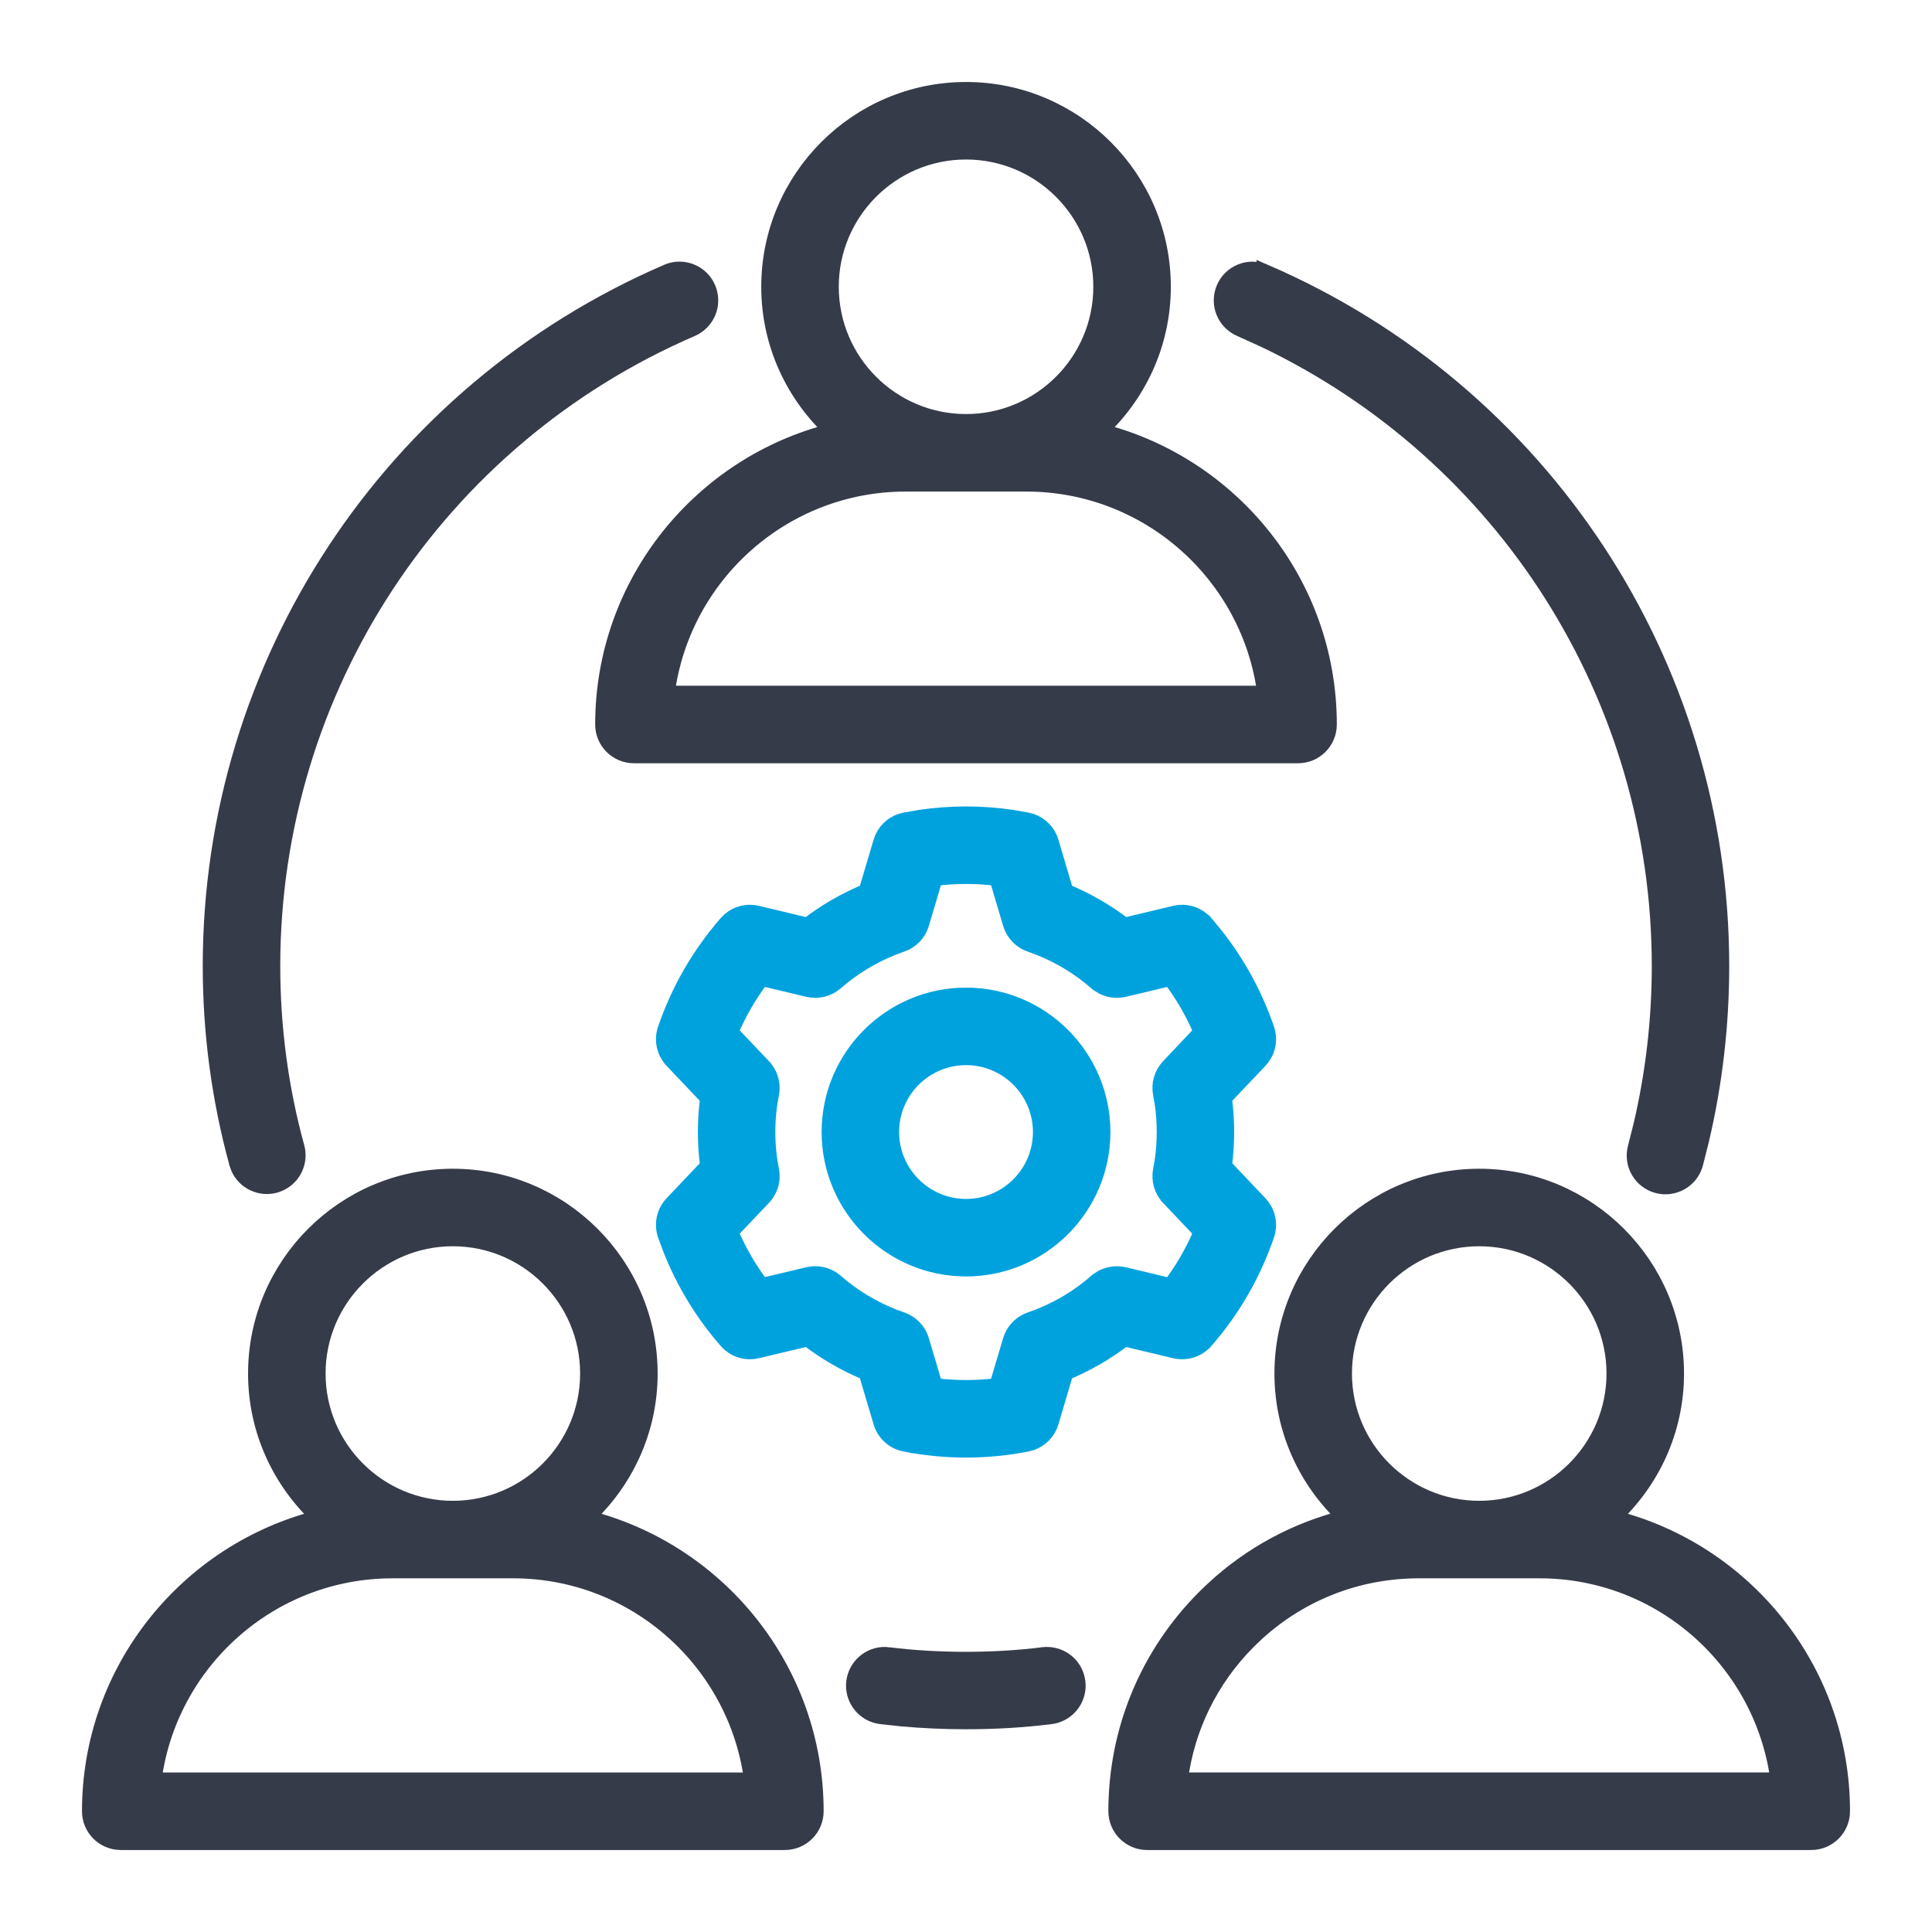 <svg width="48" height="48" viewBox="0 0 48 48" fill="none" xmlns="http://www.w3.org/2000/svg">
<path d="M24.001 24.737C25.869 24.737 27.388 26.257 27.388 28.125C27.388 29.993 25.869 31.513 24.001 31.513C22.132 31.513 20.613 29.993 20.613 28.125C20.613 26.257 22.132 24.737 24.001 24.737ZM24.001 26.263C22.974 26.263 22.138 27.098 22.138 28.125C22.138 29.152 22.974 29.987 24.001 29.987C25.028 29.987 25.863 29.152 25.863 28.125C25.863 27.098 25.028 26.263 24.001 26.263Z" fill="#00A2DE" stroke="#00A2DE" stroke-width="0.4"/>
<path d="M24.001 2.237C26.696 2.237 28.889 4.43 28.889 7.125C28.889 8.544 28.276 9.819 27.308 10.712C30.579 11.523 33.013 14.48 33.013 18C33.013 18.421 32.671 18.763 32.25 18.763H15.75C15.329 18.763 14.987 18.421 14.987 18C14.987 14.48 17.422 11.523 20.693 10.712C19.725 9.819 19.113 8.544 19.113 7.125C19.113 4.43 21.306 2.237 24.001 2.237ZM22.5 12.013C19.457 12.013 16.938 14.295 16.562 17.237H31.438C31.062 14.295 28.543 12.013 25.5 12.013H22.5ZM24.001 3.763C22.147 3.763 20.639 5.271 20.639 7.125C20.639 8.979 22.147 10.487 24.001 10.487C25.855 10.487 27.363 8.979 27.363 7.125C27.363 5.271 25.855 3.763 24.001 3.763Z" fill="#363B49" stroke="#363B49" stroke-width="0.4"/>
<path d="M16.653 6.735C17.021 6.619 17.426 6.798 17.582 7.161L17.609 7.234C17.718 7.578 17.569 7.952 17.254 8.128L17.185 8.163C10.854 10.895 6.763 17.111 6.763 24C6.763 25.532 6.965 27.047 7.365 28.501L7.382 28.577C7.441 28.933 7.243 29.283 6.906 29.413L6.832 29.438C6.764 29.456 6.696 29.465 6.63 29.465C6.337 29.465 6.065 29.296 5.939 29.026L5.895 28.905V28.904C5.459 27.318 5.237 25.668 5.237 24C5.237 16.502 9.69 9.735 16.58 6.763L16.653 6.735Z" fill="#363B49" stroke="#363B49" stroke-width="0.4"/>
<path d="M30.418 7.161C30.584 6.773 31.033 6.597 31.419 6.763L31.419 6.762C38.31 9.735 42.762 16.502 42.762 24C42.762 25.455 42.596 26.901 42.265 28.308L42.114 28.909C42.022 29.249 41.714 29.472 41.377 29.472C41.345 29.472 41.312 29.471 41.279 29.466L41.179 29.446C40.772 29.336 40.532 28.918 40.642 28.511L40.781 27.959C41.084 26.667 41.238 25.338 41.238 24C41.238 17.326 37.399 11.284 31.403 8.429L30.816 8.163C30.429 7.996 30.251 7.547 30.418 7.161Z" fill="#363B49" stroke="#363B49" stroke-width="0.4"/>
<path d="M22.078 41.124L22.077 41.125C23.292 41.277 24.695 41.277 25.915 41.124L25.917 41.123L25.995 41.118C26.382 41.112 26.717 41.392 26.766 41.785L26.772 41.863C26.781 42.224 26.532 42.542 26.181 42.623L26.105 42.636C25.428 42.721 24.739 42.763 24 42.763C23.45 42.762 22.912 42.738 22.396 42.691L21.887 42.636C21.47 42.584 21.173 42.203 21.225 41.785L21.239 41.708C21.326 41.331 21.689 41.073 22.078 41.124Z" fill="#363B49" stroke="#363B49" stroke-width="0.4"/>
<path d="M36.751 29.237C39.446 29.237 41.639 31.43 41.639 34.125C41.639 35.544 41.026 36.819 40.058 37.712C43.329 38.523 45.763 41.48 45.763 45C45.763 45.421 45.421 45.763 45 45.763H28.5C28.079 45.763 27.737 45.421 27.737 45C27.737 42.994 28.519 41.106 29.938 39.687L30.144 39.489C31.086 38.615 32.216 38.01 33.44 37.709C32.474 36.817 31.863 35.543 31.863 34.125C31.863 31.43 34.056 29.237 36.751 29.237ZM35.249 39.013C33.75 39.013 32.336 39.56 31.232 40.56L31.016 40.766C30.066 41.716 29.476 42.927 29.311 44.236H44.187C43.81 41.294 41.292 39.013 38.25 39.013H35.249ZM36.751 30.763C34.897 30.763 33.389 32.271 33.389 34.125C33.389 35.979 34.897 37.487 36.751 37.487C38.605 37.487 40.113 35.979 40.113 34.125C40.113 32.271 38.605 30.763 36.751 30.763Z" fill="#363B49" stroke="#363B49" stroke-width="0.4"/>
<path d="M11.251 29.237C13.946 29.237 16.139 31.43 16.139 34.125C16.139 35.544 15.526 36.819 14.558 37.712C17.829 38.523 20.263 41.48 20.263 45C20.263 45.421 19.921 45.763 19.5 45.763H3C2.579 45.763 2.237 45.421 2.237 45C2.237 41.48 4.672 38.523 7.943 37.712C6.975 36.819 6.363 35.544 6.363 34.125C6.363 31.43 8.556 29.237 11.251 29.237ZM9.75 39.013C6.707 39.013 4.188 41.295 3.812 44.237H18.688C18.312 41.295 15.793 39.013 12.75 39.013H9.75ZM11.251 30.763C9.397 30.763 7.889 32.271 7.889 34.125C7.889 35.979 9.397 37.487 11.251 37.487C13.105 37.487 14.613 35.979 14.613 34.125C14.613 32.271 13.105 30.763 11.251 30.763Z" fill="#363B49" stroke="#363B49" stroke-width="0.4"/>
<path d="M22.859 20.32C23.619 20.208 24.383 20.208 25.142 20.32L25.52 20.386L25.622 20.413C25.852 20.493 26.033 20.679 26.104 20.917L26.47 22.154C26.995 22.371 27.486 22.654 27.936 23L29.192 22.7L29.297 22.682C29.541 22.658 29.781 22.754 29.944 22.94H29.945L30.19 23.236C30.745 23.938 31.173 24.723 31.463 25.572L31.49 25.674C31.53 25.879 31.483 26.091 31.361 26.262L31.294 26.343L30.406 27.278C30.481 27.841 30.481 28.407 30.406 28.971L31.295 29.909L31.362 29.99C31.483 30.16 31.53 30.373 31.49 30.578L31.463 30.679C31.131 31.649 30.621 32.535 29.945 33.31H29.944C29.757 33.524 29.47 33.613 29.194 33.55H29.192L27.936 33.25C27.485 33.596 26.995 33.88 26.47 34.096L26.104 35.334C26.033 35.571 25.852 35.757 25.622 35.837L25.52 35.864C25.016 35.964 24.508 36.013 24.001 36.013C23.493 36.013 22.985 35.964 22.48 35.864V35.865C22.202 35.81 21.978 35.605 21.897 35.334L21.529 34.096C21.005 33.878 20.515 33.595 20.065 33.25L18.809 33.55L18.808 33.551C18.564 33.607 18.315 33.544 18.132 33.385L18.058 33.31C17.467 32.633 17.002 31.87 16.672 31.04L16.539 30.68C16.447 30.412 16.51 30.114 16.706 29.908L17.595 28.971C17.52 28.408 17.52 27.842 17.595 27.279L16.706 26.343V26.342C16.511 26.136 16.447 25.838 16.539 25.57C16.872 24.599 17.383 23.714 18.058 22.94L18.132 22.866C18.315 22.706 18.563 22.641 18.809 22.7L20.064 23C20.514 22.654 21.005 22.371 21.529 22.154L21.897 20.917L21.934 20.818C22.035 20.596 22.237 20.433 22.48 20.386L22.859 20.32ZM24.777 21.81C24.26 21.746 23.741 21.746 23.223 21.81L22.885 22.949C22.815 23.186 22.634 23.373 22.402 23.453H22.401C21.869 23.636 21.379 23.904 20.94 24.251L20.756 24.404C20.569 24.567 20.319 24.627 20.078 24.571H20.077L18.922 24.295C18.607 24.711 18.346 25.161 18.142 25.641L18.96 26.503V26.504L19.02 26.574C19.146 26.745 19.198 26.964 19.155 27.177C19.032 27.806 19.032 28.444 19.155 29.074L19.168 29.166C19.182 29.348 19.129 29.53 19.02 29.677L18.96 29.747L18.142 30.608C18.346 31.088 18.607 31.538 18.922 31.955L20.077 31.679H20.078L20.168 31.664C20.349 31.643 20.531 31.687 20.683 31.79L20.756 31.846L20.94 32C21.379 32.346 21.869 32.614 22.401 32.797L22.402 32.798L22.486 32.832C22.677 32.925 22.824 33.094 22.885 33.301L23.222 34.438C23.74 34.503 24.259 34.503 24.776 34.439L25.115 33.301L25.146 33.216C25.231 33.02 25.395 32.867 25.599 32.797L25.825 32.714C26.346 32.507 26.823 32.215 27.246 31.846L27.247 31.846L27.32 31.79C27.497 31.671 27.716 31.632 27.924 31.679H27.926L29.08 31.956C29.395 31.539 29.654 31.088 29.856 30.608L29.04 29.747V29.746C28.871 29.567 28.799 29.317 28.846 29.076V29.075L28.887 28.839C28.956 28.364 28.956 27.886 28.887 27.412L28.846 27.175C28.799 26.933 28.871 26.683 29.041 26.504L29.856 25.641C29.654 25.162 29.394 24.711 29.08 24.295L27.926 24.571H27.925C27.683 24.628 27.433 24.565 27.247 24.404H27.246C26.823 24.035 26.346 23.744 25.825 23.537L25.599 23.453C25.366 23.373 25.185 23.186 25.115 22.949L24.777 21.81Z" fill="#00A2DE" stroke="#00A2DE" stroke-width="0.4"/>
</svg>
